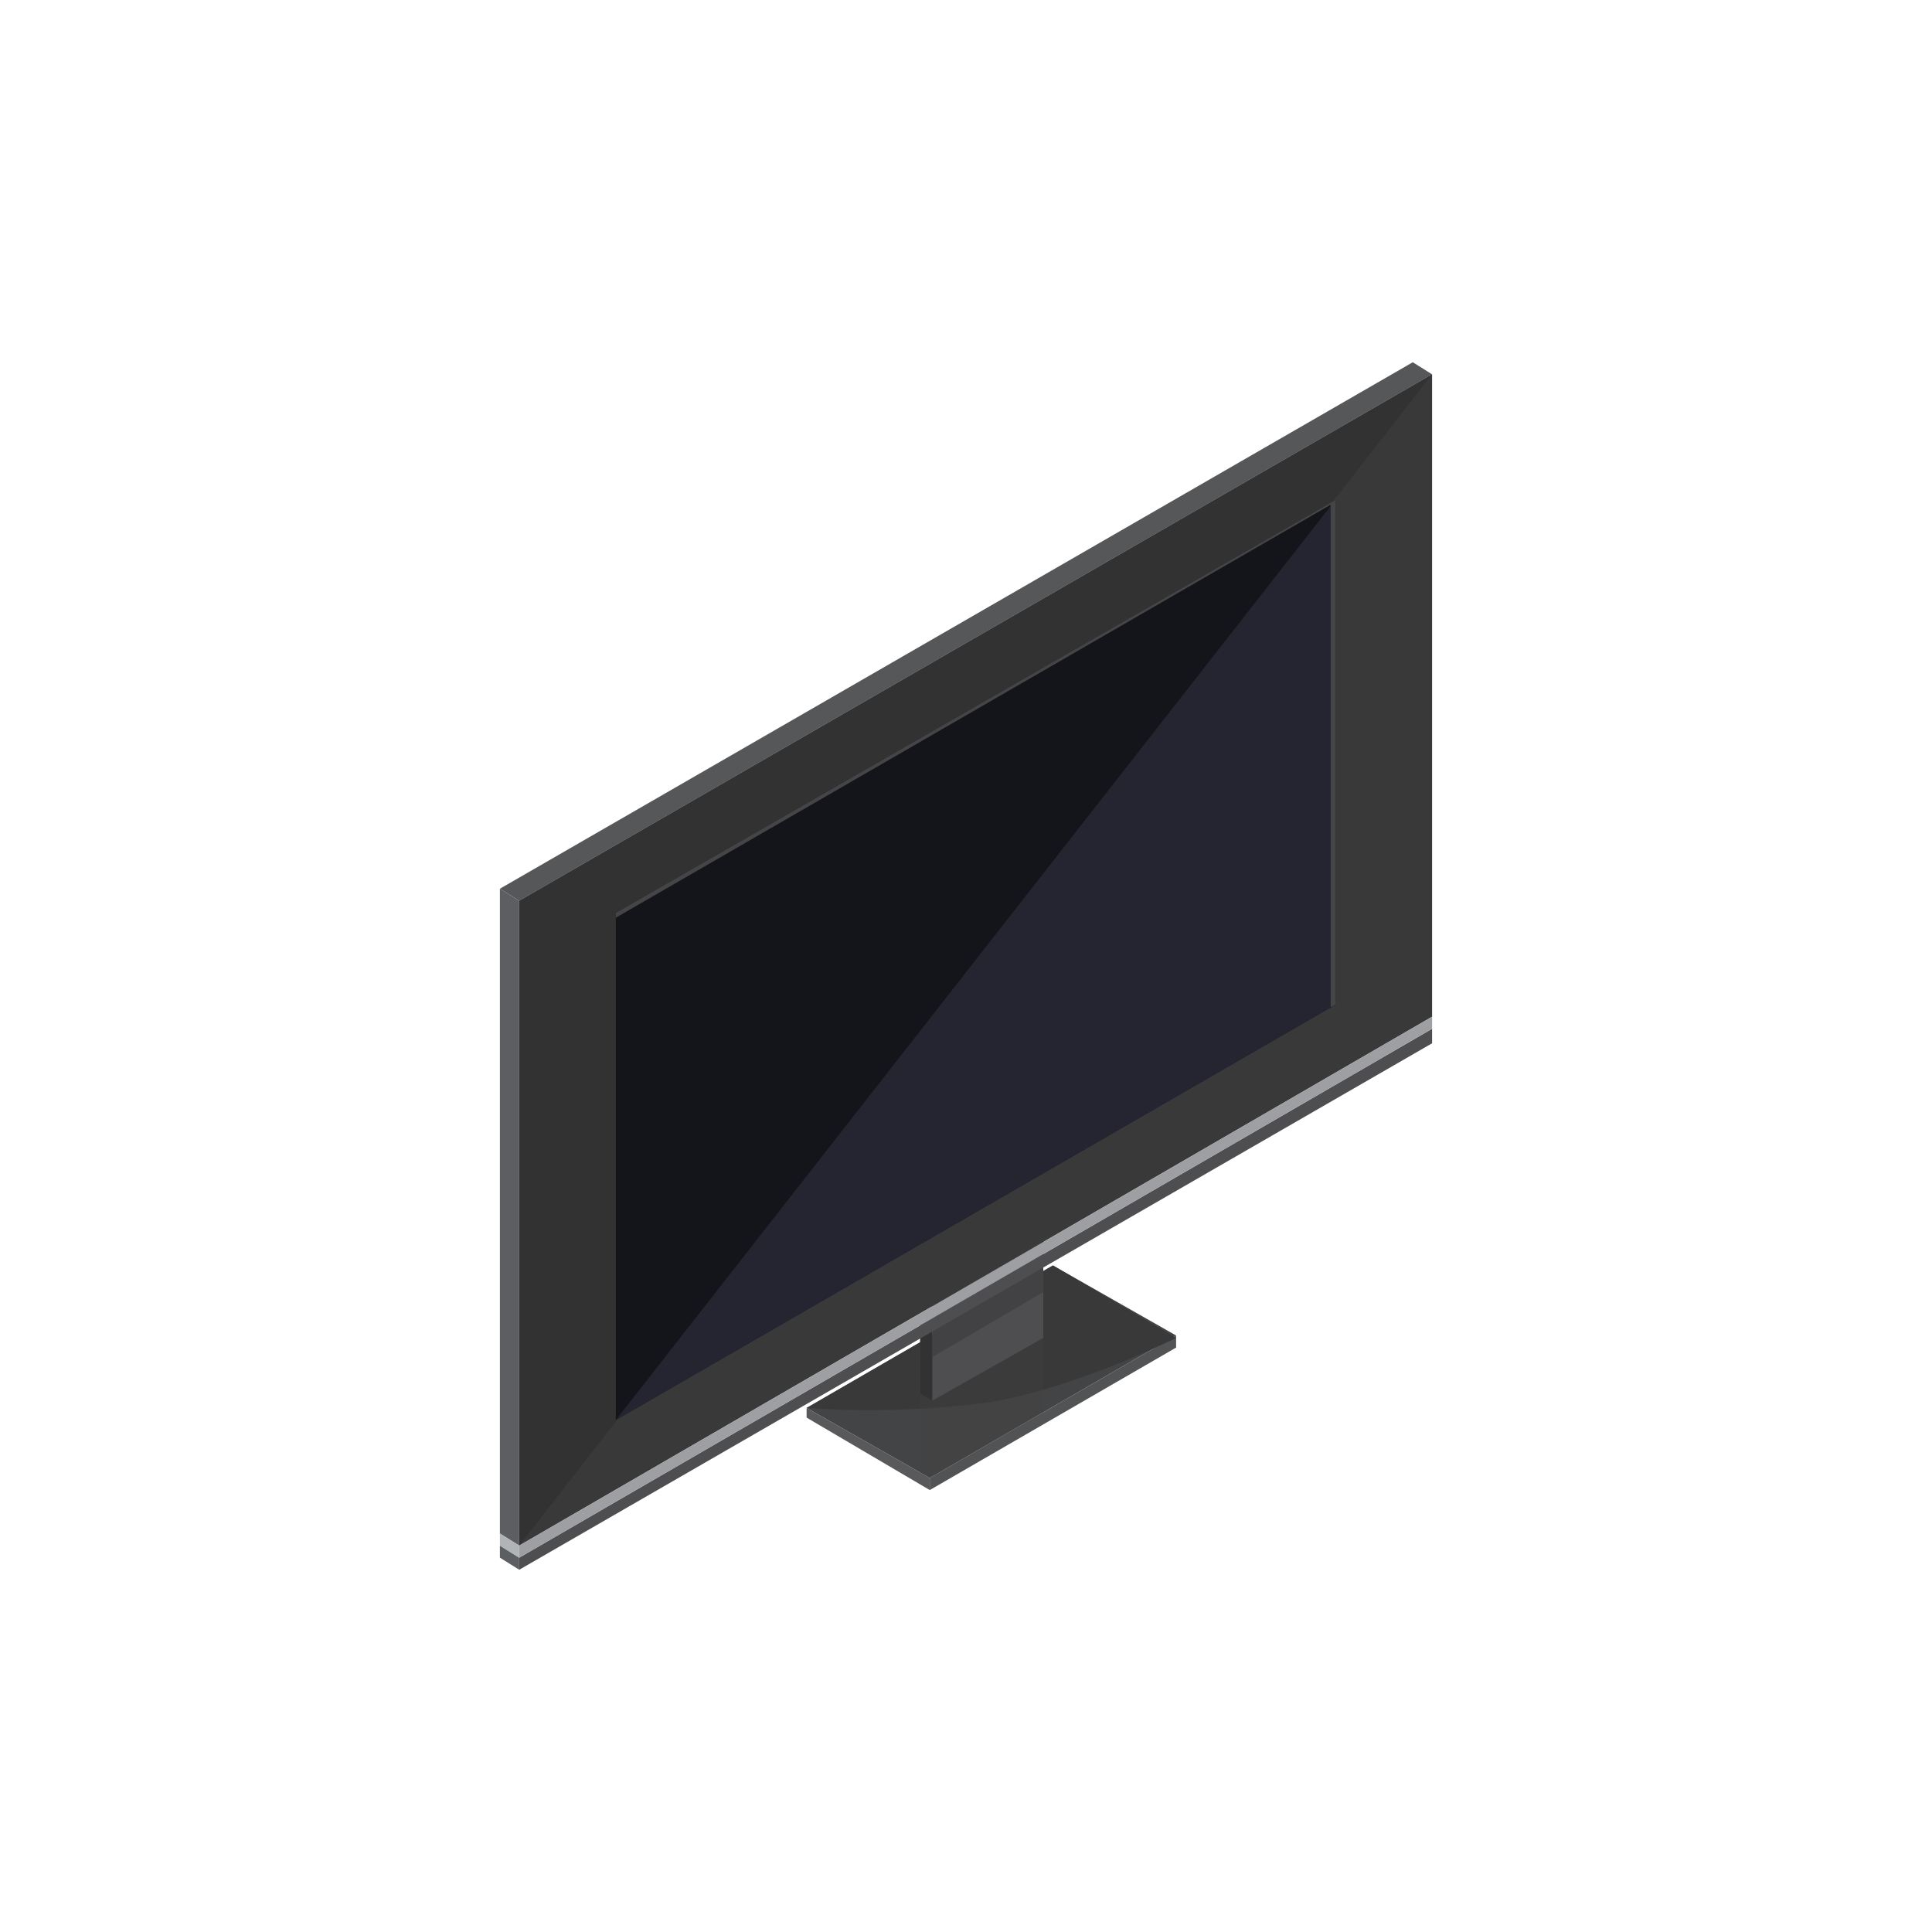 <?xml version="1.0" encoding="utf-8"?>
<!-- Generator: Adobe Illustrator 21.0.0, SVG Export Plug-In . SVG Version: 6.00 Build 0)  -->
<svg version="1.1" id="Layer_1" xmlns="http://www.w3.org/2000/svg" xmlns:xlink="http://www.w3.org/1999/xlink" x="0px" y="0px"
	 viewBox="0 0 80 80" style="enable-background:new 0 0 80 80;" xml:space="preserve">
<style type="text/css">
	.st0{fill:#525354;}
	.st1{fill:#59595C;}
	.st2{fill:#434445;}
	.st3{fill:#39393A;}
	.st4{opacity:0.2;fill:#434445;}
	.st5{fill:#4E4D50;}
	.st6{fill:#424245;}
	.st7{fill:#323233;}
	.st8{fill:#565759;}
	.st9{fill:#14151B;}
	.st10{fill:#242530;}
	.st11{fill:#5D5E61;}
	.st12{fill:#9D9FA2;}
	.st13{fill:#B1B4B6;}
	.st14{fill:#454548;}
</style>
<g id="XMLID_45727_">
	<g id="XMLID_45743_">
		<g id="XMLID_45744_">
			<polygon id="XMLID_45748_" class="st0" points="38.5,61.2 38.5,61.7 48.7,55.8 48.7,55.3 			"/>
			<polygon id="XMLID_45747_" class="st1" points="33.4,58.3 38.5,61.2 38.5,61.7 33.4,58.7 			"/>
			<polygon id="XMLID_45746_" class="st2" points="43.6,52.4 33.4,58.3 38.5,61.2 48.7,55.3 			"/>
			<path id="XMLID_45745_" class="st3" d="M43.6,52.4l-10.2,5.9c0,0,3.5,0.3,7.3-0.2c3.6-0.5,8-2.7,8-2.7L43.6,52.4z"/>
			<polygon class="st4" points="38.1,61 38.5,61.2 43.2,58.5 43.2,54.8 39.3,54.8 38.1,55.5 			"/>
		</g>
	</g>
	<g id="XMLID_45739_">
		<polygon id="XMLID_45742_" class="st5" points="43.2,52.3 43.2,55.4 38.6,58 38.6,55 		"/>
		<polygon id="XMLID_45723_" class="st6" points="43.2,50.5 43.2,53.5 38.6,56.2 38.6,53.1 		"/>
		<polygon id="XMLID_45741_" class="st7" points="38.1,54.7 38.6,55 38.6,58 38.1,57.7 		"/>
		<polygon id="XMLID_45740_" class="st8" points="42.7,52 43.2,52.3 38.6,55 38.1,54.7 		"/>
	</g>
	<g id="XMLID_45729_">
		<polygon id="XMLID_45738_" class="st3" points="59.3,15.5 59.3,42.1 21.5,64 21.5,37.3 		"/>
		<polyline id="XMLID_46205_" class="st7" points="21.5,64 21.5,37.3 59.3,15.5 		"/>
		<polygon id="XMLID_45737_" class="st9" points="55.3,20.7 55.3,41.6 25.5,58.8 25.5,37.8 		"/>
		<polygon id="XMLID_45736_" class="st10" points="55.3,20.7 55.3,41.6 25.5,58.8 		"/>
		<polygon id="XMLID_45735_" class="st11" points="20.7,36.8 21.5,37.3 21.5,64 20.7,63.5 		"/>
		<polygon id="XMLID_45734_" class="st5" points="59.3,42.6 59.3,43.2 21.5,65 21.5,64.5 		"/>
		<polygon id="XMLID_45733_" class="st11" points="20.7,64 21.5,64.5 21.5,65 20.7,64.5 		"/>
		<polygon id="XMLID_45732_" class="st12" points="59.3,42.1 59.3,42.6 21.5,64.5 21.5,64 		"/>
		<polygon id="XMLID_45731_" class="st13" points="20.7,63.5 21.5,64 21.5,64.5 20.7,64 		"/>
		<polygon id="XMLID_45730_" class="st8" points="58.5,15 59.3,15.5 21.5,37.3 20.7,36.8 		"/>
	</g>
	<polygon id="XMLID_45728_" class="st14" points="55.3,20.6 55.3,20.7 25.5,37.8 25.5,38 55.1,20.9 55.1,41.7 55.3,41.6 55.3,20.7 	
		"/>
</g>
</svg>
